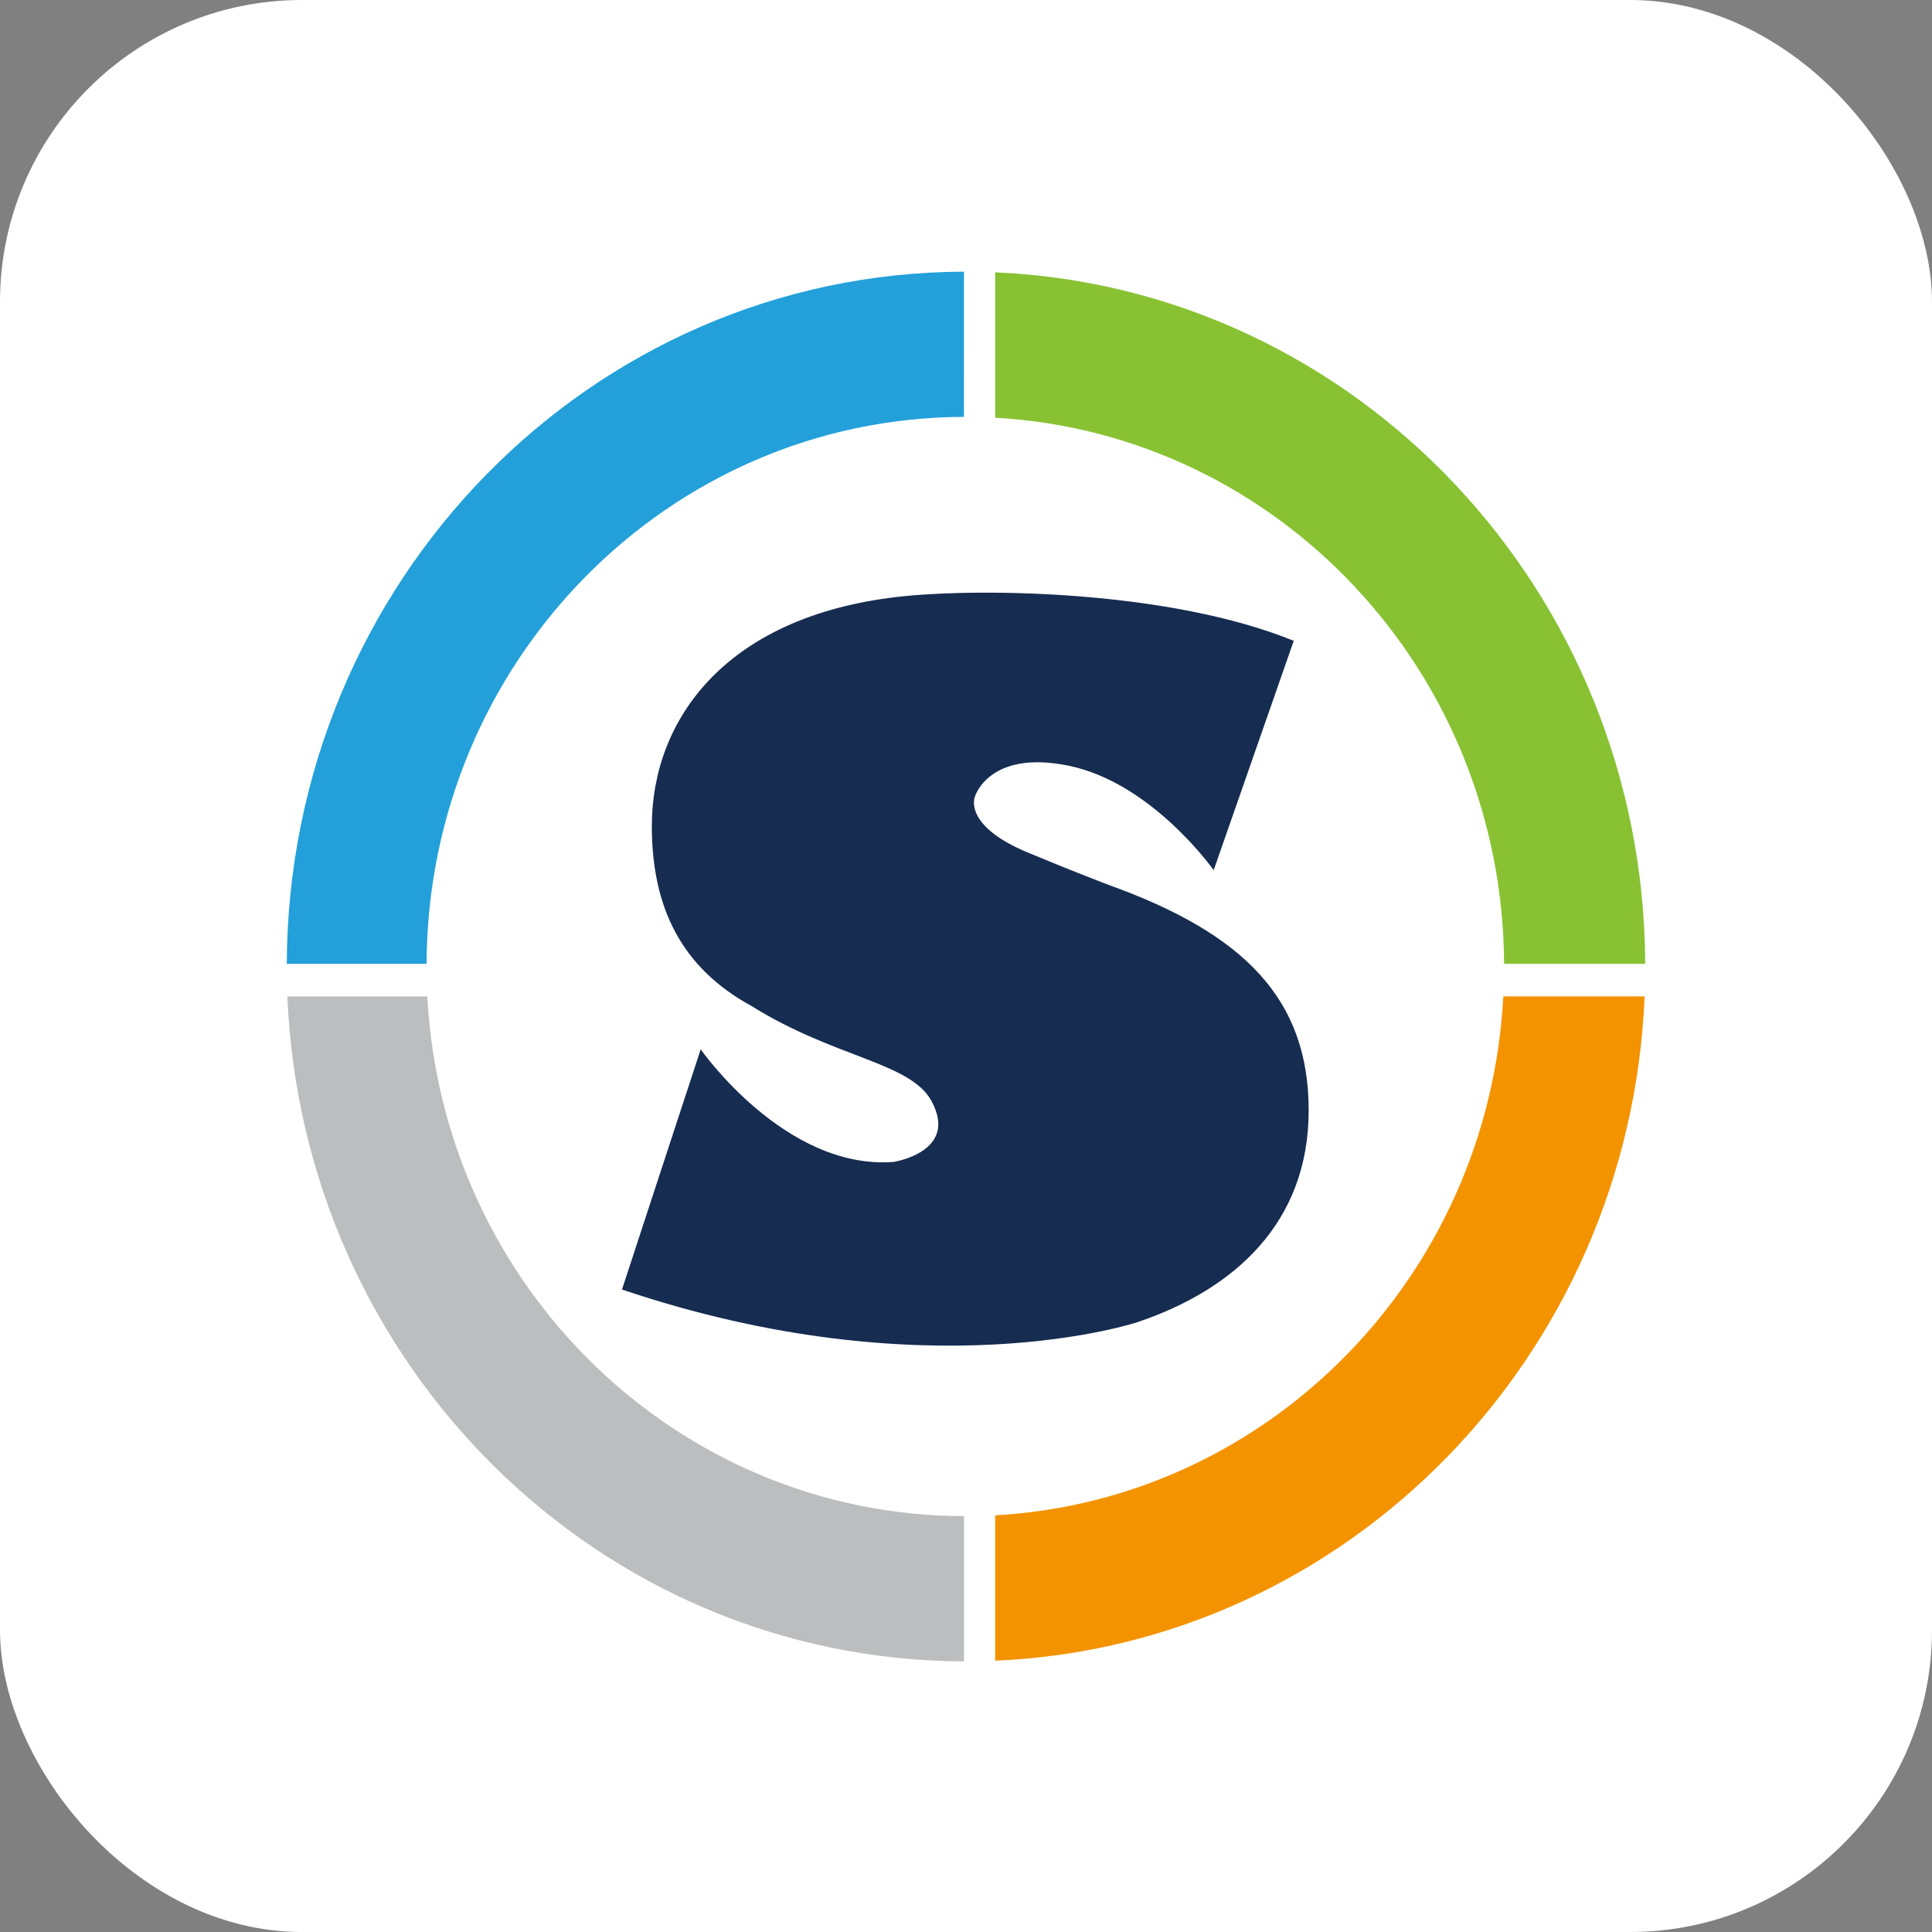 <svg width="256" height="256" title="Singularity" viewBox="0 0 256 256" fill="none" xmlns="http://www.w3.org/2000/svg">
<rect x="0" y="0" width="256" height="256" fill="#808080" stroke="none"/>
<rect width="256" height="256" rx="40" fill="white"/>
<path d="M127.731 36C78.265 36.149 38.189 77.117 38 127.71H56.519C56.708 87.715 88.499 55.34 127.727 55.241L127.73 36H127.731Z" fill="#23A0DA"/>
<path d="M131.865 36.083V55.351C169.337 57.442 199.115 89.006 199.298 127.71H218C217.815 78.35 179.662 38.15 131.865 36.083Z" fill="#88C233"/>
<path d="M127.729 200.898C89.683 200.803 58.633 170.348 56.622 132.025H38.079C40.101 180.949 79.442 219.992 127.729 220.139V200.898Z" fill="#BBBDBF"/>
<path d="M199.196 132.025C197.253 169.071 168.171 198.764 131.867 200.788V220.054C178.497 218.038 215.949 179.727 217.921 132.025H199.196Z" fill="#F49300"/>
<path d="M146.973 117.279C146.973 117.279 142.656 115.66 136.183 112.964C127.552 109.368 129.169 105.591 129.169 105.591C129.169 105.591 130.968 99.297 141.576 101.455C152.648 103.707 160.819 115.301 160.819 115.301L171.428 84.911C155.063 78.257 130.511 77.941 119.998 78.977C96.261 81.315 86.371 95.306 86.371 109.458C86.371 120.294 90.328 128.249 99.583 133.306C110.598 140.183 120.623 140.753 123.416 145.873C127.114 152.653 118.38 153.965 118.38 153.965C103.996 155.044 92.846 139.039 92.846 139.039L82.415 170.868C122.876 184.535 150.748 175.184 150.748 175.184C163.516 170.868 173.406 162.057 173.406 147.131C173.401 132.434 164.951 123.755 146.97 117.28L146.973 117.279Z" fill="#162C50"/>
</svg>